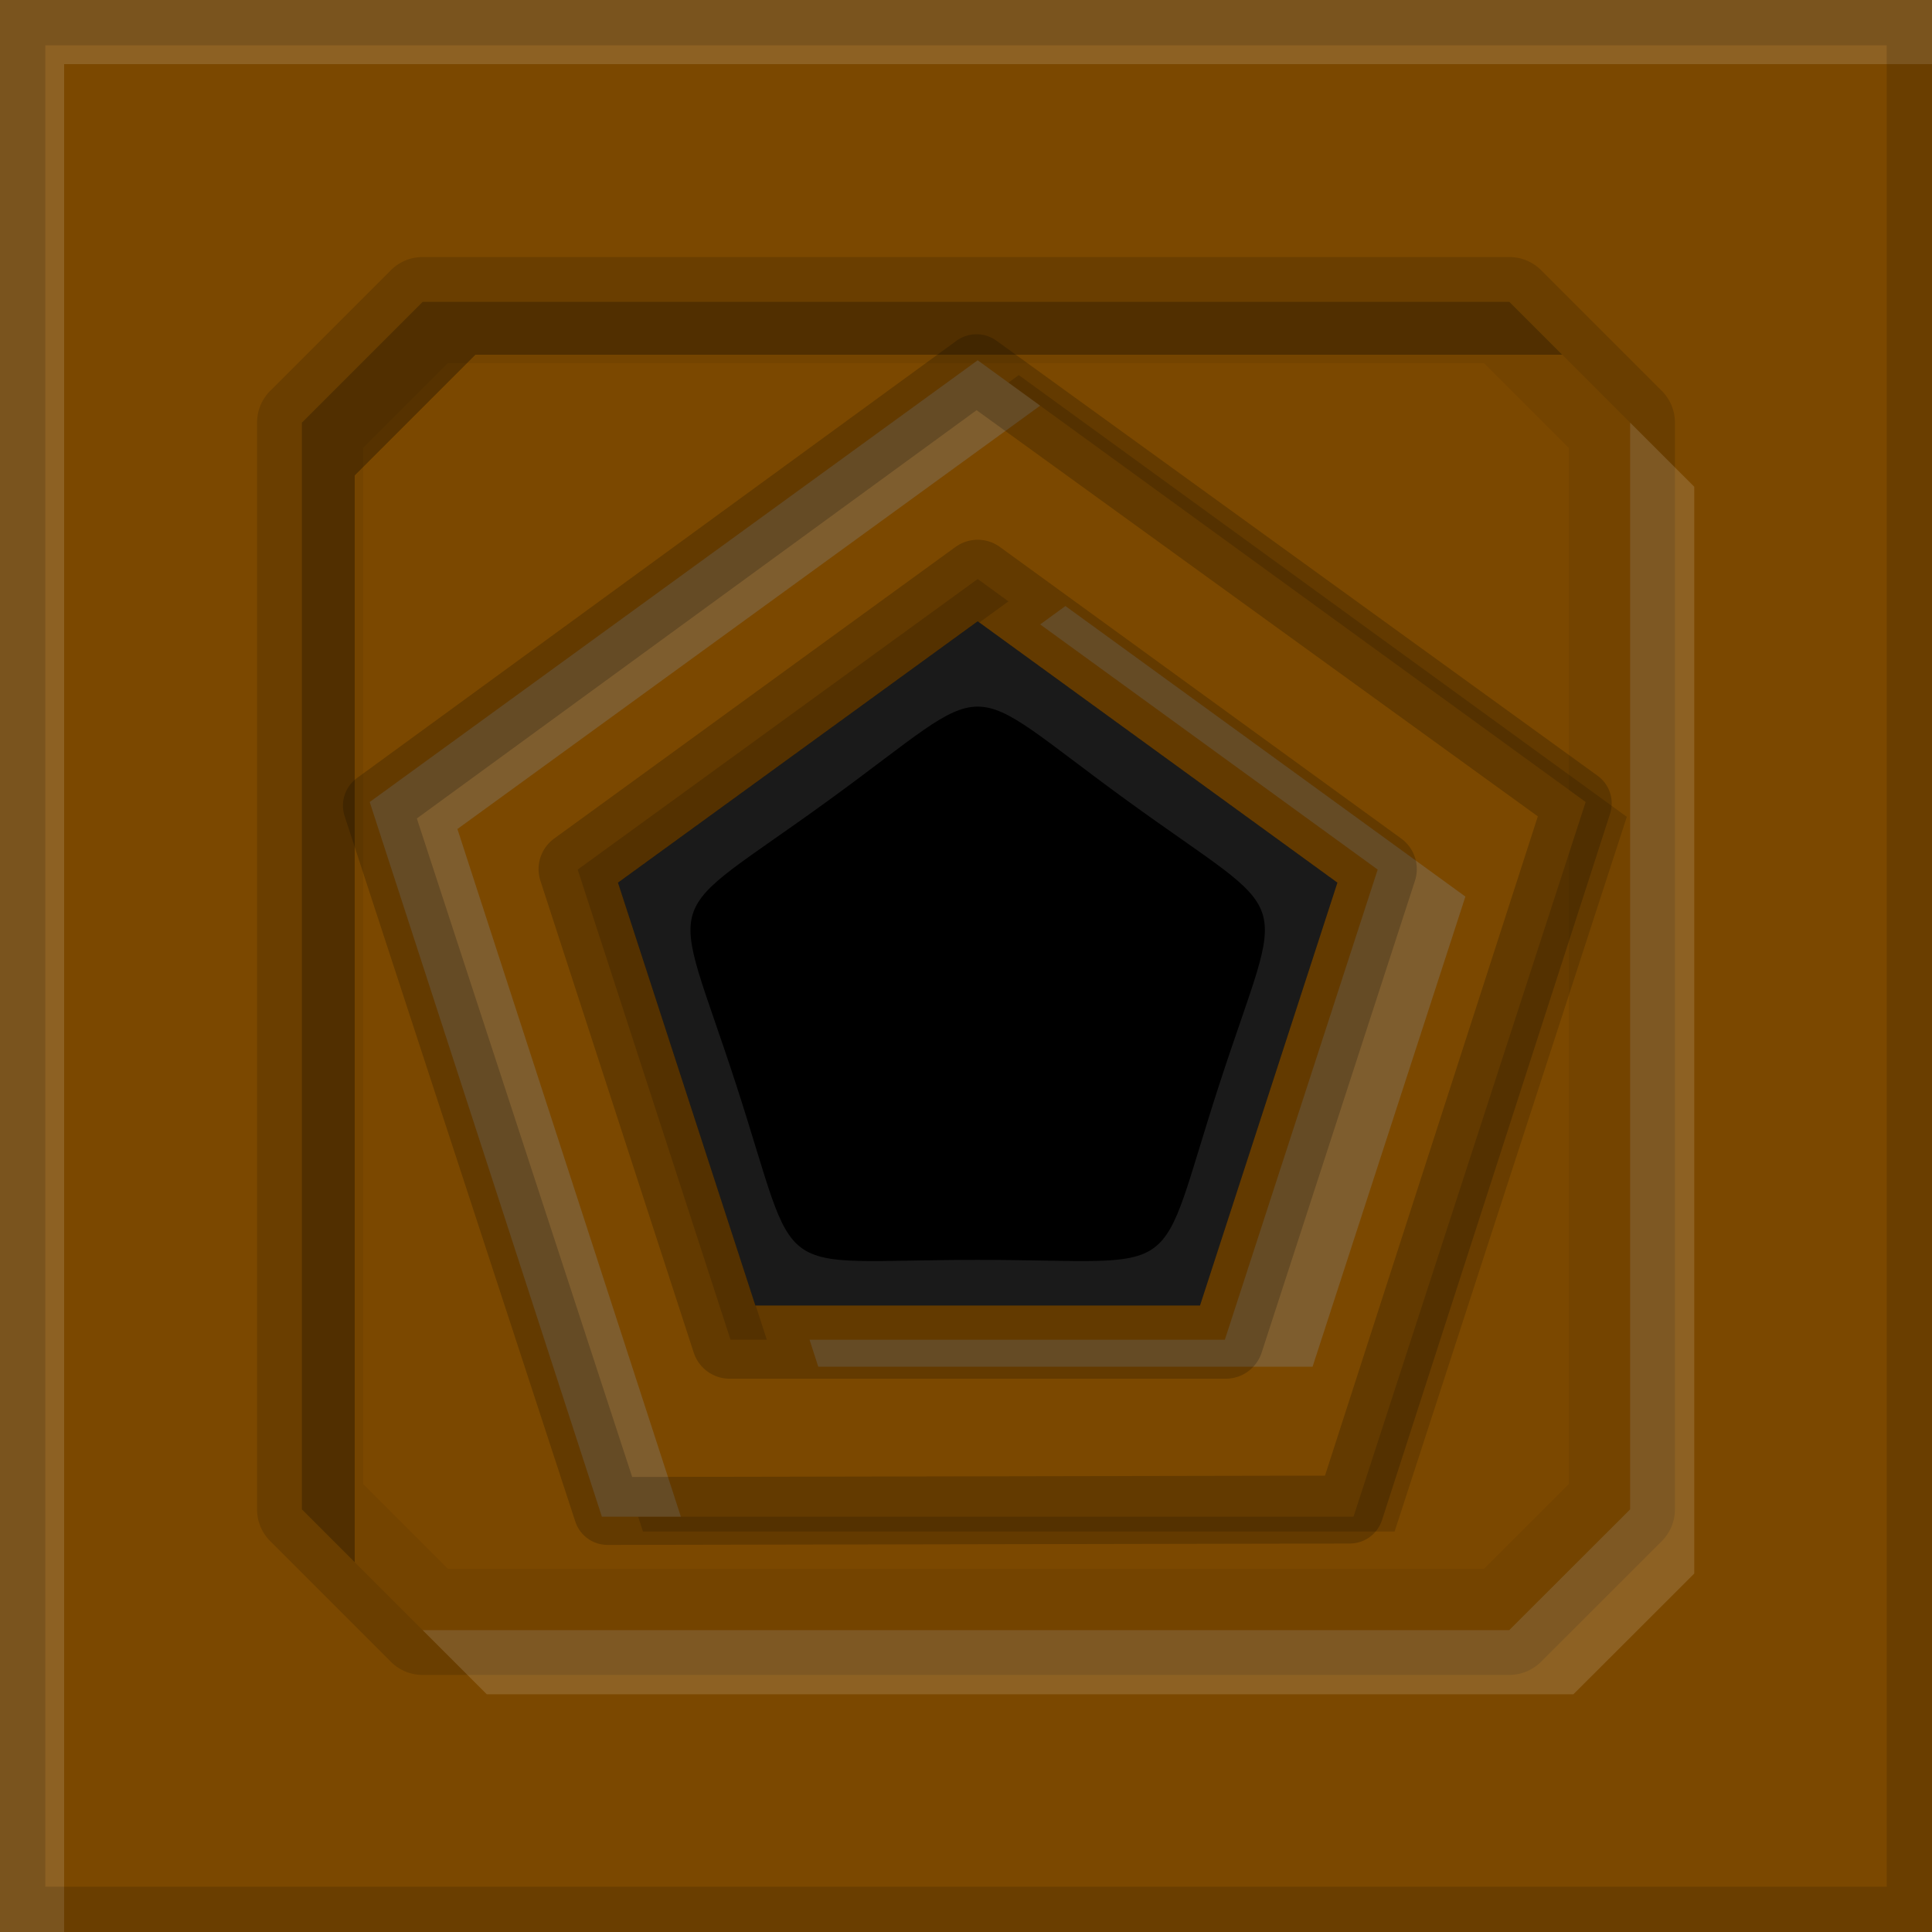 <?xml version="1.0" encoding="UTF-8" standalone="no"?>
<!-- Created with Inkscape (http://www.inkscape.org/) -->

<svg
   xmlns:dc="http://purl.org/dc/elements/1.1/"
   xmlns:cc="http://creativecommons.org/ns#"
   xmlns:rdf="http://www.w3.org/1999/02/22-rdf-syntax-ns#"
   xmlns:svg="http://www.w3.org/2000/svg"
   xmlns="http://www.w3.org/2000/svg"
   xmlns:sodipodi="http://sodipodi.sourceforge.net/DTD/sodipodi-0.dtd"
   xmlns:inkscape="http://www.inkscape.org/namespaces/inkscape"
   width="512"
   height="512"
   id="svg2"
   version="1.1"
   inkscape:version="0.48.4 r9939"
   sodipodi:docname="SalinationBlock.svg"
   inkscape:export-filename="/home/ben/Dropbox/minecraft/svg/machineblock.png"
   inkscape:export-xdpi="360"
   inkscape:export-ydpi="360">
  <defs
     id="defs4" />
  <sodipodi:namedview
     id="base"
     pagecolor="#ffffff"
     bordercolor="#666666"
     borderopacity="1.0"
     inkscape:pageopacity="0.0"
     inkscape:pageshadow="2"
     inkscape:zoom="1"
     inkscape:cx="333.58886"
     inkscape:cy="272.9915"
     inkscape:document-units="px"
     inkscape:current-layer="g4013"
     showgrid="false"
     inkscape:window-width="1301"
     inkscape:window-height="744"
     inkscape:window-x="65"
     inkscape:window-y="24"
     inkscape:window-maximized="1"
     fit-margin-top="0"
     fit-margin-left="0"
     fit-margin-right="0"
     fit-margin-bottom="0">
    <inkscape:grid
       type="xygrid"
       id="grid2996"
       empspacing="128"
       visible="true"
       enabled="true"
       snapvisiblegridlinesonly="true"
       originx="-284.429px"
       originy="428.429px" />
  </sodipodi:namedview>
  <g
     inkscape:label="Layer 1"
     inkscape:groupmode="layer"
     id="layer1"
     transform="translate(-284.429,-968.791)">
    <rect
       style="color:#000000;fill:#7b4800;fill-opacity:1;fill-rule:nonzero;stroke:none;stroke-width:4;marker:none;visibility:visible;display:inline;overflow:visible;enable-background:accumulate"
       id="rect3014"
       width="512"
       height="512"
       x="284.429"
       y="968.791" />
    <path
       style="fill:#000000;fill-opacity:0.137;stroke:none"
       d="m 396.429,1036.916 a 11.883,11.883 0 0 0 -8.406,3.469 l -32,32 a 11.883,11.883 0 0 0 -3.469,8.406 l 0,288 a 11.883,11.883 0 0 0 3.469,8.406 l 32,32 a 11.883,11.883 0 0 0 8.406,3.469 l 287.969,0 a 11.883,11.883 0 0 0 8.406,-3.469 l 32.031,-32 a 11.883,11.883 0 0 0 3.469,-8.406 l 0,-288 a 11.883,11.883 0 0 0 -3.469,-8.406 l -32,-32 a 11.883,11.883 0 0 0 -8.406,-3.469 l -288,0 z m 0,11.875 288,0 32,32 0,288 -32.031,32 -287.969,0 -32,-32 0,-288 32,-32 z"
       id="path3085-4"
       inkscape:connector-curvature="0" />
    <path
       style="fill:#000000;fill-opacity:0.165;stroke:none"
       d="m 396.429,1048.791 -32,32 0,288 14,14 0,-288 32,-32 288,0 -14,-14 -288,0 z"
       id="path3085"
       inkscape:connector-curvature="0" />
    <path
       style="fill:#000000;fill-opacity:0.059;stroke:none"
       d="m 396.429,1048.791 -32,32 0,288 32,32 287.969,0 32.031,-32 0,-288 -32,-32 -288,0 z m 6.719,16.219 274.562,0 22.5,22.5 0,274.562 -22.531,22.5 -274.531,0 -22.5,-22.5 0,-274.562 22.5,-22.5 z"
       id="path3085-2"
       inkscape:connector-curvature="0" />
    <path
       style="fill:#ffffff;fill-opacity:0.137;stroke:none"
       d="m 716.429,1080.791 0,288 -32.031,32 -287.969,0 17,17 287.969,0 32.031,-32 0,-288 -17,-17 z"
       id="path3085-5"
       inkscape:connector-curvature="0" />
    <path
       style="color:#000000;fill:#ffffff;fill-opacity:0.137;fill-rule:nonzero;stroke:none;stroke-width:25;marker:none;visibility:visible;display:inline;overflow:visible;enable-background:accumulate"
       d="m 284.429,968.791 0,512 17,0 0,-495 495,0 0,-17 -512,0 z"
       id="rect3933"
       inkscape:connector-curvature="0" />
    <path
       style="color:#000000;fill:#000000;fill-opacity:0.137;fill-rule:nonzero;stroke:none;stroke-width:25;marker:none;visibility:visible;display:inline;overflow:visible;enable-background:accumulate"
       d="m 284.429,968.791 0,512 512,0 0,-512 -512,0 z m 12,12 488,0 0,488 -488,0 0,-488 z"
       id="rect3933-3"
       inkscape:connector-curvature="0" />
    <path
       style="fill:#000000;fill-opacity:0.165;stroke:none"
       d="m 396.429,1048.791 -32,32 0,288 14,14 0,-288 32,-32 288,0 -14,-14 -288,0 z"
       id="path3085-3"
       inkscape:connector-curvature="0" />
    <g
       transform="translate(145.899,733.84)"
       id="layer1-2"
       inkscape:label="Layer 1">
      <g
         transform="translate(-577.373,-32.527)"
         id="g4013">
        <path
           sodipodi:type="star"
           style="color:#000000;fill:#000000;fill-opacity:1;stroke:none;stroke-width:20;marker:none;visibility:visible;display:inline;overflow:visible;enable-background:accumulate"
           id="path3952-6"
           sodipodi:sides="5"
           sodipodi:cx="256"
           sodipodi:cy="256"
           sodipodi:r1="100.22947"
           sodipodi:r2="103.55418"
           sodipodi:arg1="-1.5707963"
           sodipodi:arg2="-0.9424778"
           inkscape:flatsided="true"
           inkscape:rounded="0"
           inkscape:randomized="0"
           d="m 256,155.771 95.324,69.257 -36.41,112.06 -117.827,-1e-5 -36.41,-112.06 z"
           transform="translate(719,276.362)"
           inkscape:transform-center-y="-12.222912" />
        <path
           inkscape:connector-curvature="0"
           style="color:#000000;fill:#000000;fill-opacity:0.149;fill-rule:nonzero;stroke:none;stroke-width:1;marker:none;visibility:visible;display:inline;overflow:visible;enable-background:accumulate"
           d="m 985.893,366.885 -161.125,117.062 61.531,189.406 199.188,0 L 1147.018,483.947 985.893,366.885 z m 0,57.969 106,77 -40.5,124.594 -131,0 -40.5,-124.594 106,-77 z"
           id="path2998-6-2-6-7" />
        <path
           inkscape:connector-curvature="0"
           style="color:#000000;fill:#7b4800;fill-opacity:1;fill-rule:nonzero;stroke:none;stroke-width:1;marker:none;visibility:visible;display:inline;overflow:visible;enable-background:accumulate"
           d="m 975,362.956 -161.125,117.062 61.531,189.406 199.188,0 L 1136.125,480.018 975,362.956 z m 0,57.969 106,77 -40.5,124.594 -131,0 -40.5,-124.594 106,-77 z"
           id="path2998-6-2-6" />
        <path
           style="color:#000000;fill:#838383;fill-opacity:0.353;fill-rule:nonzero;stroke:none;stroke-width:1;marker:none;visibility:visible;display:inline;overflow:visible;enable-background:accumulate"
           d="m 975,362.956 -161.125,117.062 61.531,189.406 20.938,0 L 837.125,487.175 991.562,374.987 975,362.956 z m 23.25,65.125 -6.688,4.875 89.438,64.969 -40.5,124.594 -110.062,0 2.312,7.156 131,0 40.5,-124.594 -106,-77 z"
           id="path2998-6-2"
           inkscape:connector-curvature="0" />
        <path
           sodipodi:type="star"
           style="color:#000000;fill:none;stroke:#000000;stroke-width:18;stroke-linejoin:round;stroke-miterlimit:4;stroke-opacity:0.196;stroke-dasharray:none;marker:none;visibility:visible;display:inline;overflow:visible;enable-background:accumulate"
           id="path3939"
           sodipodi:sides="5"
           sodipodi:cx="256"
           sodipodi:cy="256"
           sodipodi:r1="167.30605"
           sodipodi:r2="103.55418"
           sodipodi:arg1="-1.5726725"
           sodipodi:arg2="-0.94435396"
           inkscape:flatsided="true"
           inkscape:rounded="0"
           inkscape:randomized="0"
           d="M 255.686,88.694 415.02,204.001 354.594,391.169 157.914,391.538 96.786,204.598 z"
           transform="translate(719,276.362)"
           inkscape:transform-center-y="-12.222912" />
        <path
           sodipodi:type="star"
           style="color:#000000;fill:none;stroke:#000000;stroke-width:20;stroke-linecap:butt;stroke-linejoin:round;stroke-miterlimit:4;stroke-opacity:0.196;stroke-dasharray:none;stroke-dashoffset:0;marker:none;visibility:visible;display:inline;overflow:visible;enable-background:accumulate"
           id="path3952"
           sodipodi:sides="5"
           sodipodi:cx="256"
           sodipodi:cy="256"
           sodipodi:r1="111.8459"
           sodipodi:r2="103.55418"
           sodipodi:arg1="-1.5707963"
           sodipodi:arg2="-0.9424778"
           inkscape:flatsided="true"
           inkscape:rounded="0"
           inkscape:randomized="0"
           d="m 256,144.154 106.372,77.284 -40.63,125.048 -131.483,-10e-6 -40.63,-125.048 z"
           transform="translate(719,276.362)"
           inkscape:transform-center-y="-12.222912" />
        <path
           style="color:#000000;fill:#ffffff;fill-opacity:0.102;stroke:none;stroke-width:20;marker:none;visibility:visible;display:inline;overflow:visible;enable-background:accumulate"
           d="m 975,432.143 -95.312,69.25 36.406,112.062 117.813,0 36.406,-112.062 -95.312,-69.25 z m 0,22.594 c 8.371,0 16.74,8.293 39.562,24.875 45.645,33.163 41.904,21.591 24.469,75.25 -17.435,53.659 -7.61,46.5 -64.031,46.5 -56.421,0 -46.596,7.159 -64.031,-46.5 -17.435,-53.659 -21.177,-42.087 24.469,-75.25 22.823,-16.582 31.191,-24.875 39.562,-24.875 z"
           id="path3952-6-3"
           inkscape:connector-curvature="0" />
      </g>
    </g>
  </g>
</svg>
